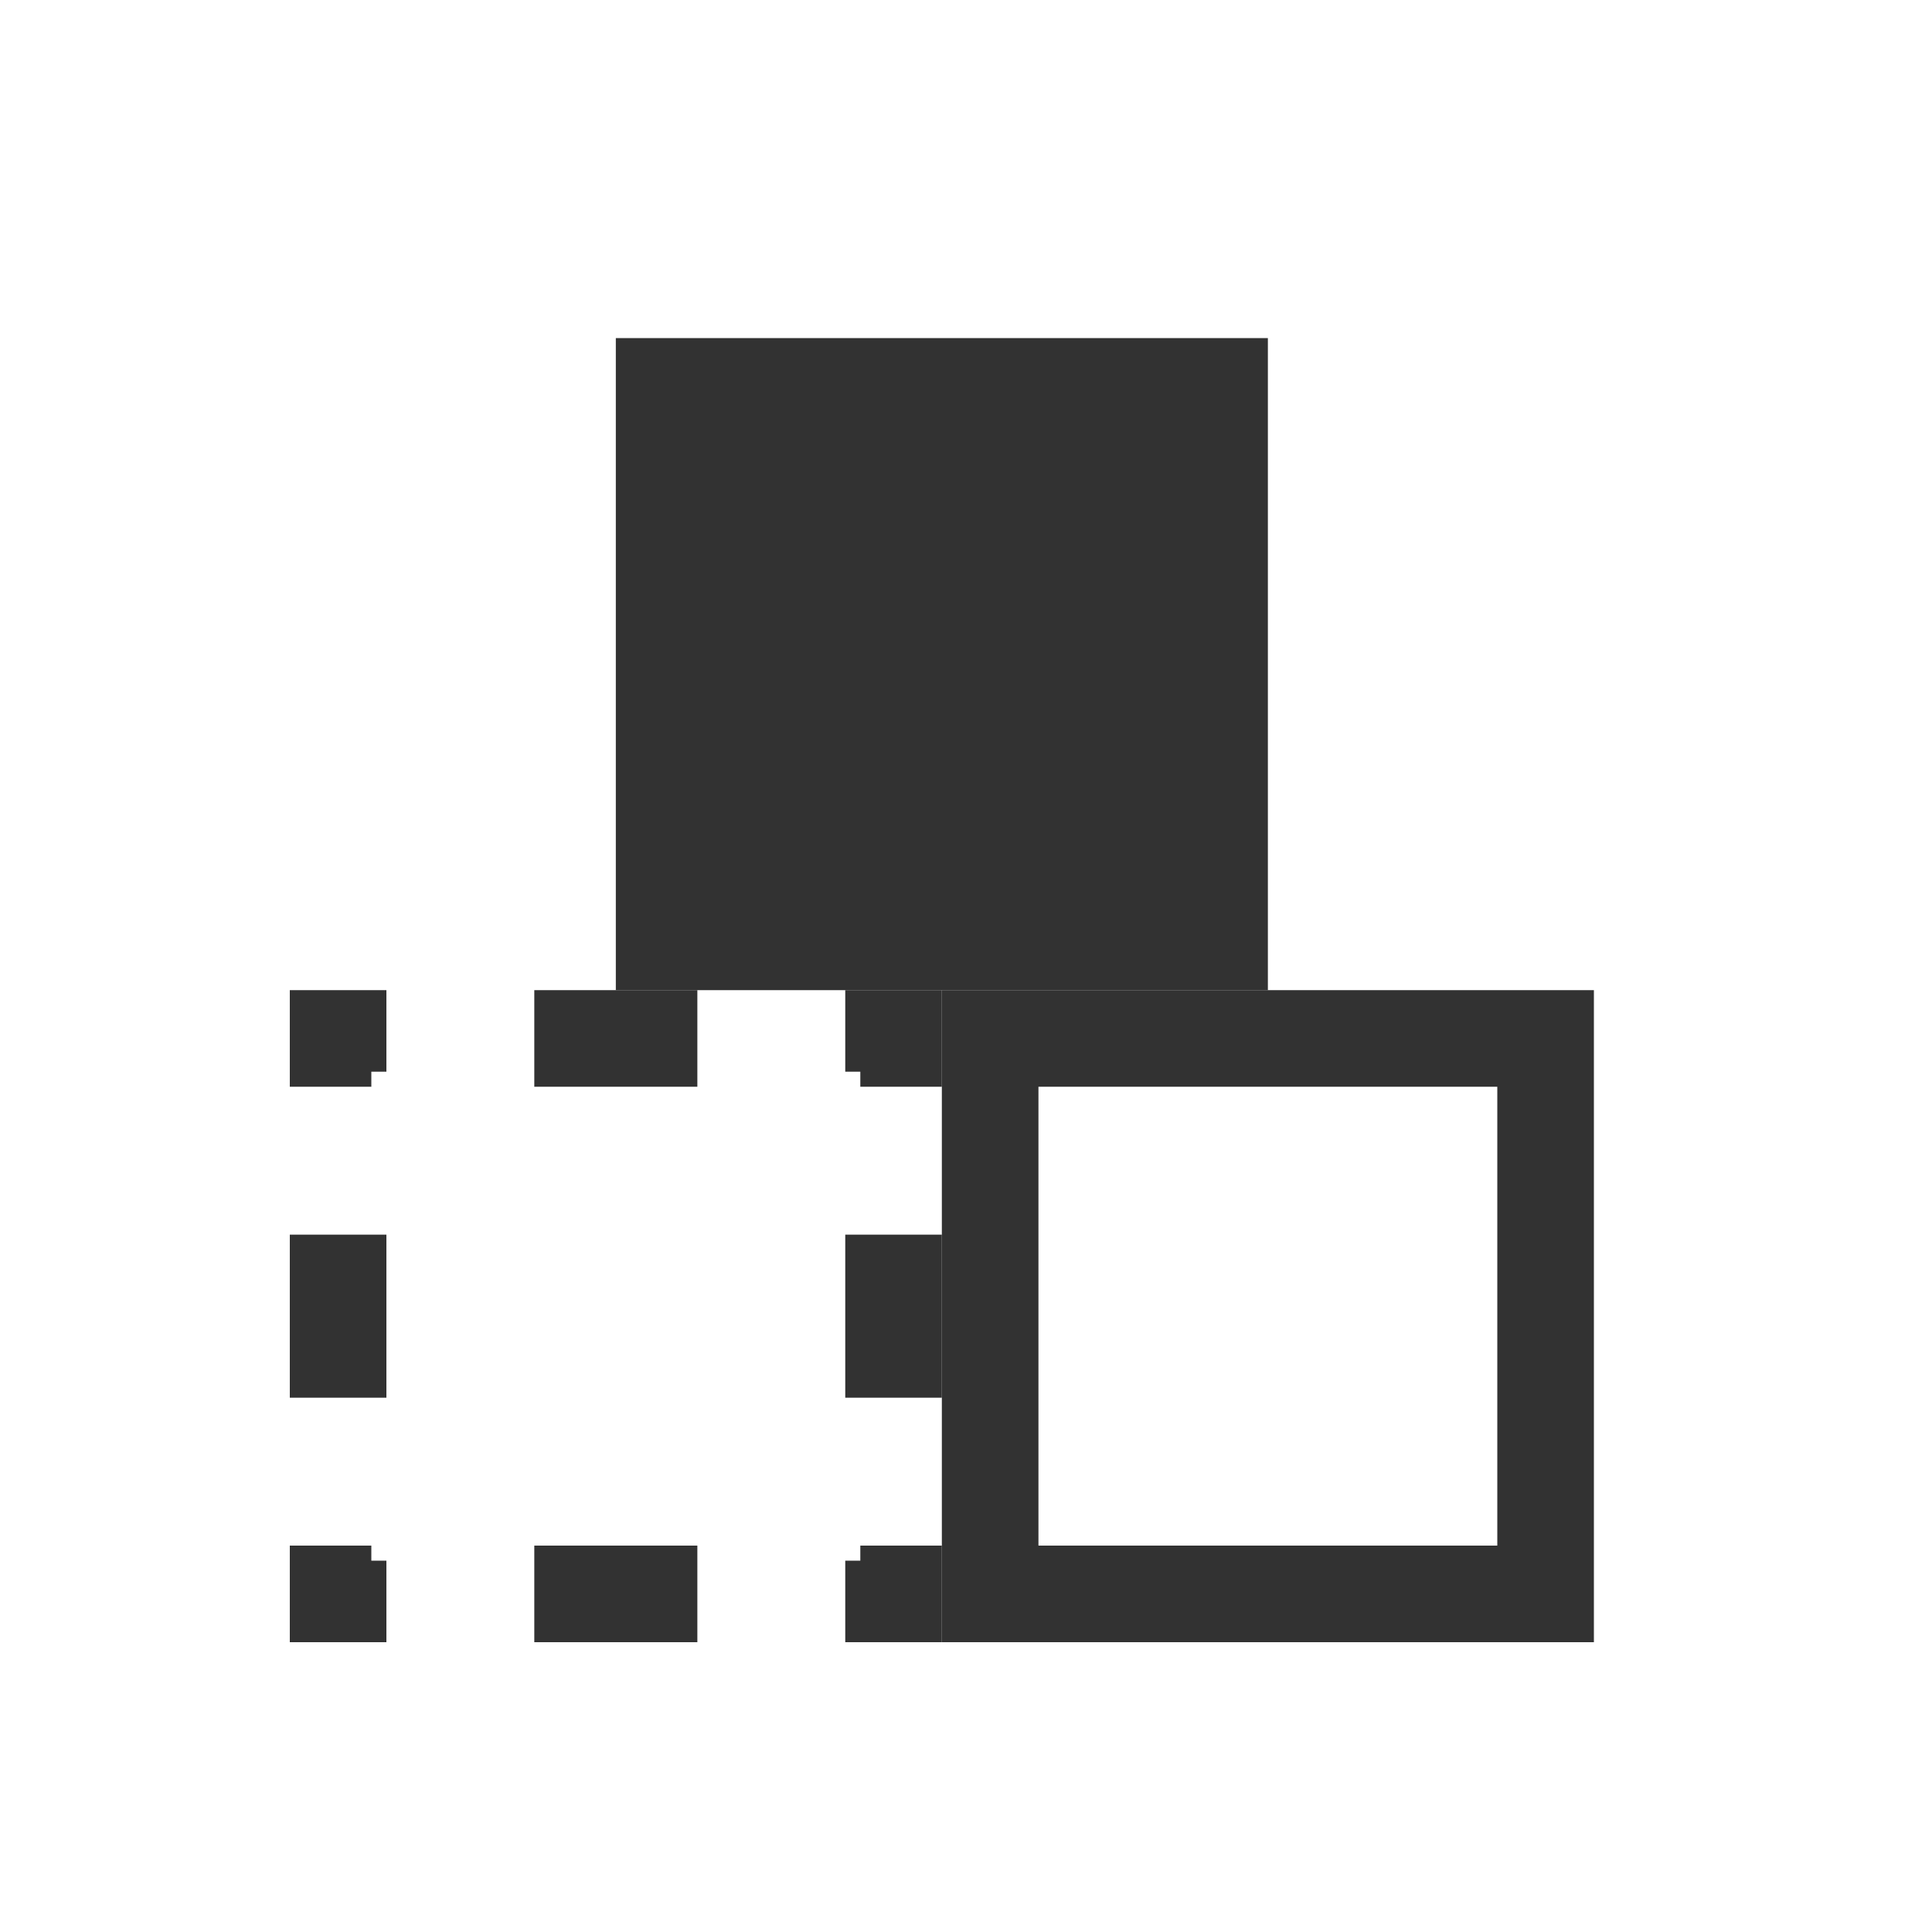 <svg xmlns="http://www.w3.org/2000/svg" xmlns:xlink="http://www.w3.org/1999/xlink" fill="none" version="1.1" width="40" height="40" viewBox="0 0 40 40"><defs><clipPath id="master_svg0_204_1335"><rect x="0" y="0" width="40" height="40" rx="0"/></clipPath></defs><g clip-path="url(#master_svg0_204_1335)"><g><g><rect x="12.75" y="7" width="13.5" height="13.5" rx="0" fill="#323232" fill-opacity="1"/></g><g><path d="M6,22.188L6,22.5L7.688,22.5L7.688,22.188L8,22.188L8,20.5L6,20.5L6,22.188ZM11.062,20.5L11.062,22.5L14.438,22.5L14.438,20.5L11.062,20.5ZM17.5,20.5L17.5,22.188L17.812,22.188L17.812,22.5L19.5,22.5L19.5,20.5L17.5,20.5ZM19.5,25.562L17.5,25.562L17.5,28.938L19.5,28.938L19.5,25.562ZM19.5,32L17.812,32L17.812,32.312L17.5,32.312L17.5,34L19.5,34L19.5,32ZM14.438,34L14.438,32L11.062,32L11.062,34L14.438,34ZM8,34L8,32.312L7.688,32.312L7.688,32L6,32L6,34L8,34ZM6,28.938L8,28.938L8,25.562L6,25.562L6,28.938Z" fill-rule="evenodd" fill="#323232" fill-opacity="1"/></g><g><rect x="20.5" y="21.5" width="11.5" height="11.5" rx="0" fill-opacity="0" stroke-opacity="1" stroke="#323232" fill="none" stroke-width="2"/></g></g></g></svg>